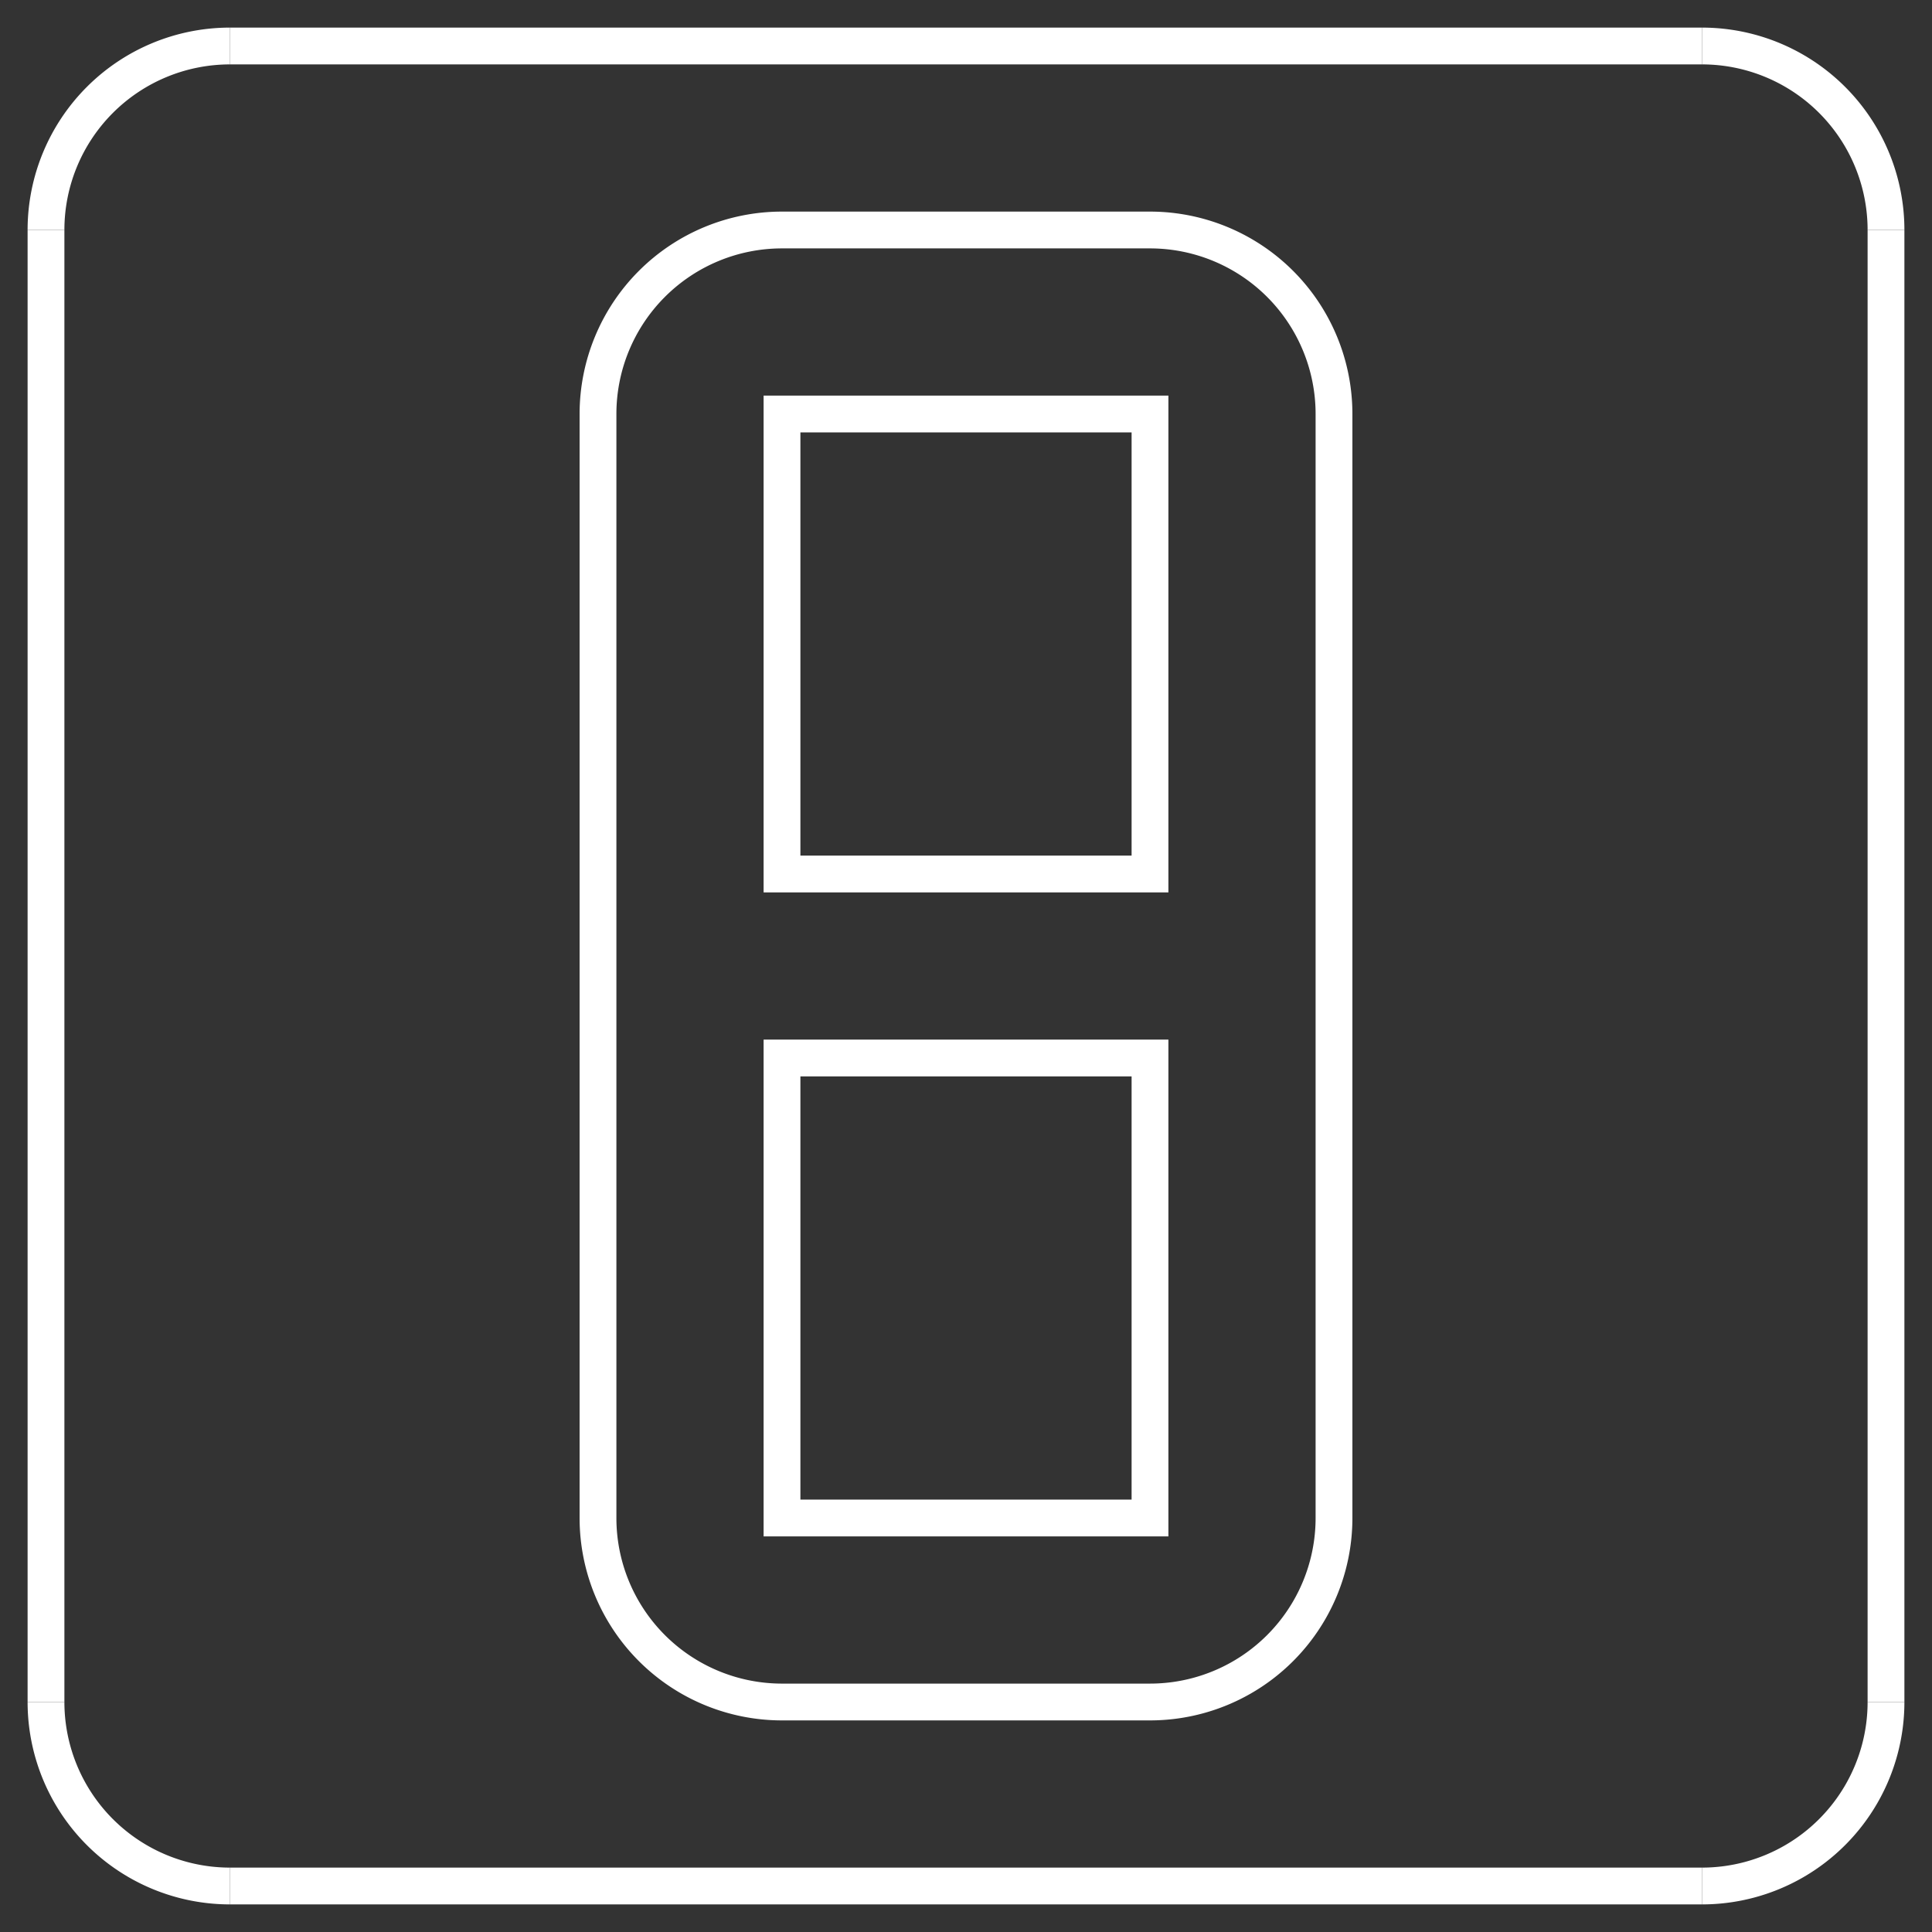 <?xml version="1.0"?>
<svg xmlns="http://www.w3.org/2000/svg" xmlns:lc="http://www.librecad.org" xmlns:xlink="http://www.w3.org/1999/xlink" width="200mm" height="200mm" viewBox="-5 -5 210 210">
    <rect x="-5" y="-5" width="210" height="210" fill="#333333" stroke="none"/>
    <g lc:layername="0" lc:is_locked="false" lc:is_construction="false" fill="none" stroke="white" stroke-width="4">
        <line x1="0" y1="20" x2="0" y2="180"/>
        <line x1="20" y1="200" x2="180" y2="200"/>
        <line x1="200" y1="180" x2="200" y2="20"/>
        <line x1="180" y1="0" x2="20" y2="0"/>
        <path d="M20,0 A20,20 0 0,0 0,20 "/>
        <path d="M0,180 A20,20 0 0,0 20,200 "/>
        <path d="M180,200 A20,20 0 0,0 200,180 "/>
        <path d="M200,20 A20,20 0 0,0 180,0 "/>
        <path d="M80,160 L80,140 L80,110 L120,110 L120,140 L120,160 L80,160 Z "/>
        <path d="M120,80 L120,40 L80,40 L80,80 L80,90 L120,90 L120,80 Z "/>
        <path d="M60,90 L60,80 L60,40 A20,20 0 0,1 80,20 L120,20 A20,20 0 0,1 140,40 L140,80 L140,100 L140,120 L140,160 A20,20 0 0,1 120,180 L80,180 A20,20 0 0,1 60,160 L60,140 L60,90 Z "/>
    </g>
</svg>
